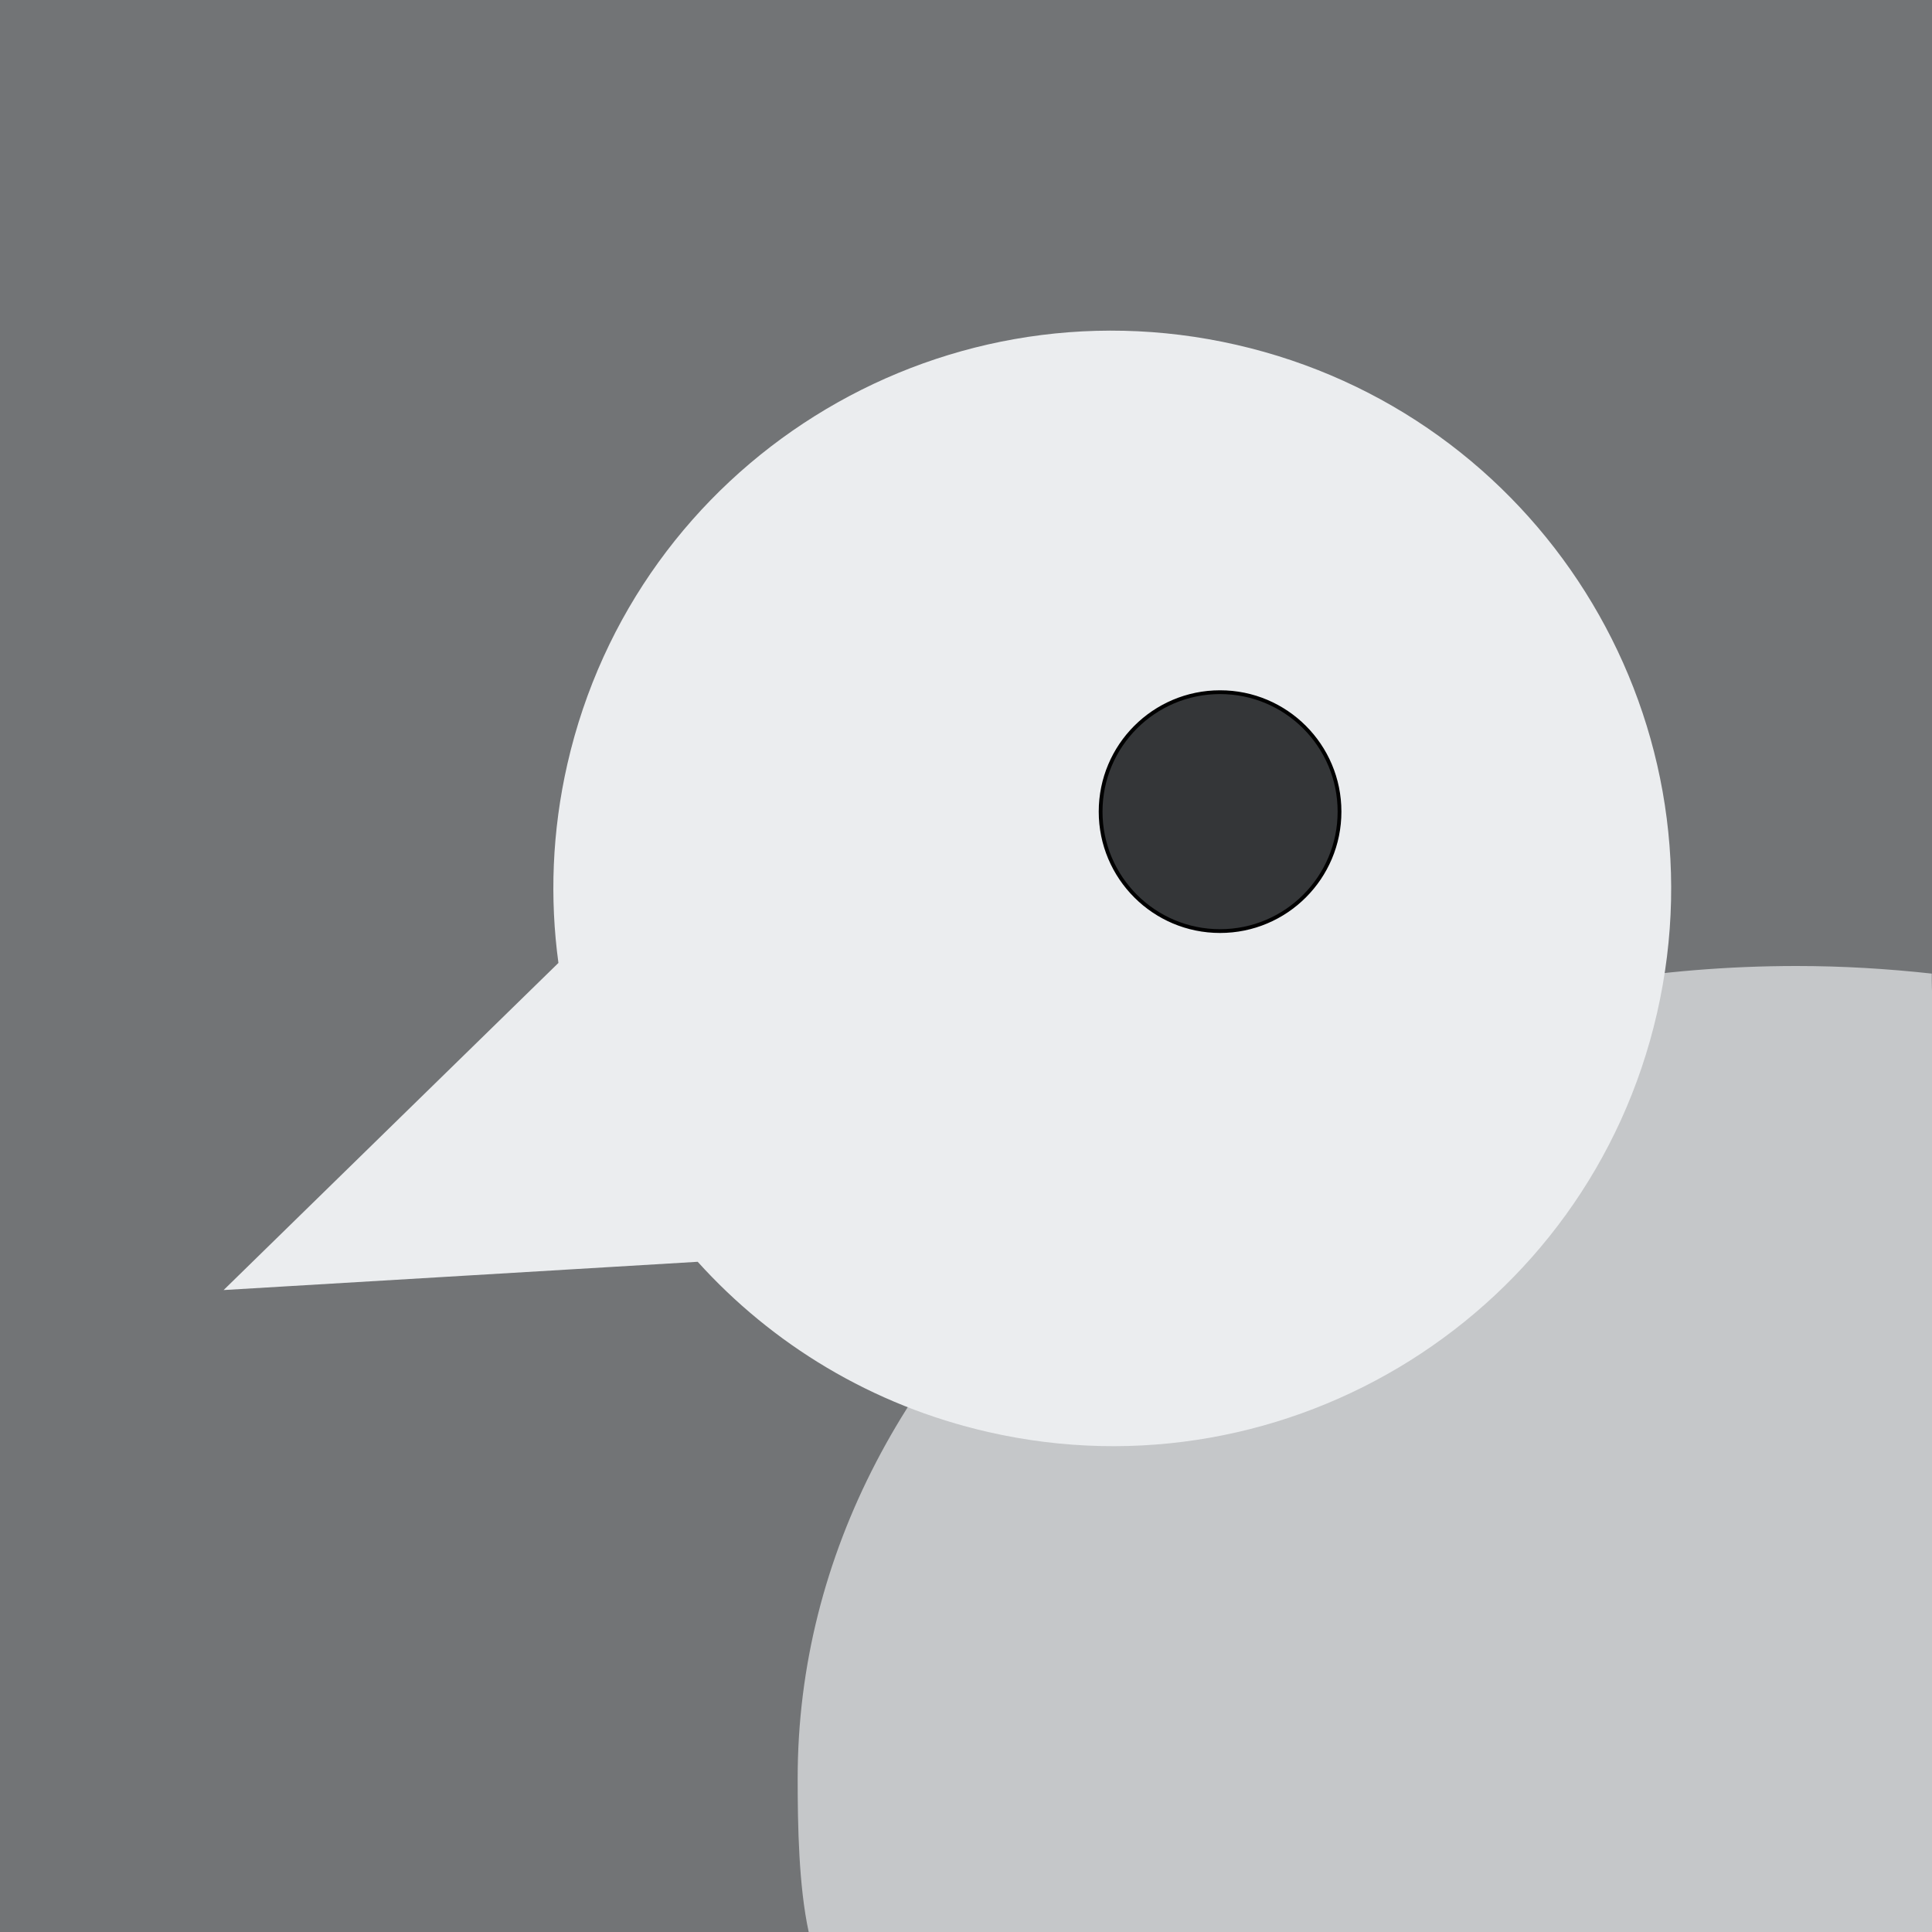 <?xml version="1.0" encoding="UTF-8" standalone="no"?>
<!DOCTYPE svg PUBLIC "-//W3C//DTD SVG 1.1//EN" "http://www.w3.org/Graphics/SVG/1.1/DTD/svg11.dtd">
<!-- Created with Vectornator (http://vectornator.io/) -->
<svg height="100%" stroke-miterlimit="10" style="fill-rule:nonzero;clip-rule:evenodd;stroke-linecap:round;stroke-linejoin:round;" version="1.1" viewBox="0 0 1024 1024" width="100%" xml:space="preserve" xmlns="http://www.w3.org/2000/svg" xmlns:vectornator="http://vectornator.io" xmlns:xlink="http://www.w3.org/1999/xlink">
<defs/>
<path d="M0 0L1024 0L1024 1024L0 1024L0 0Z" fill="#ffffff" fill-rule="nonzero" opacity="1" stroke="none"/>
<clipPath id="ArtboardFrame">
<rect height="1024" width="1024" x="0" y="0"/>
</clipPath>
<g clip-path="url(#ArtboardFrame)" id="icon" vectornator:layerName="icon">
<path d="M-222.638 1178.4C-318.291 912.304-383.202 13.932-117.102-81.721C148.998-177.374 1033.04-266.1 1128.69 0C1224.34 266.1 1290.1 1242.17 1024 1337.82C757.9 1433.47-126.985 1444.5-222.638 1178.4Z" fill="#727476" fill-rule="nonzero" opacity="1" stroke="#000000" stroke-linecap="round" stroke-linejoin="miter" stroke-width="0"/>
<path d="M952.219 512C659.822 512 422.781 704.726 422.781 942.469C422.781 968.055 423.364 999.641 428.628 1024C556.133 1044.46 964.494 1344.88 1078.28 1264.46C1218.12 1165.62 1022.49 675.12 1023.88 516.031C1000.43 513.45 976.538 512 952.219 512Z" fill="#c5c7c9" fill-rule="nonzero" opacity="1" stroke="#000000" stroke-linecap="round" stroke-linejoin="miter" stroke-width="0"/>
<path d="M655.294 182.756C495.795 146.34 337.056 245.808 300.724 404.937C292.588 440.57 291.319 476.163 295.98 510.37L212.192 592.211L118.529 683.752L249.26 675.969L369.791 668.774C409.22 712.432 461.973 744.89 523.728 758.99C683.228 795.407 841.966 695.939 878.298 536.809C914.631 377.68 814.793 219.173 655.294 182.756Z" fill="#ebedef" fill-rule="nonzero" opacity="1" stroke="#000000" stroke-linecap="round" stroke-linejoin="miter" stroke-width="0" vectornator:layerName="Curve"/>
<path d="M583.35 430.181C583.35 395.215 611.696 366.869 646.662 366.869C681.628 366.869 709.974 395.215 709.974 430.181C709.974 465.147 681.628 493.493 646.662 493.493C611.696 493.493 583.35 465.147 583.35 430.181Z" fill="#343638" fill-rule="nonzero" opacity="1" stroke="#000000" stroke-linecap="round" stroke-linejoin="miter" stroke-width="2.001"/>
</g>
</svg>
